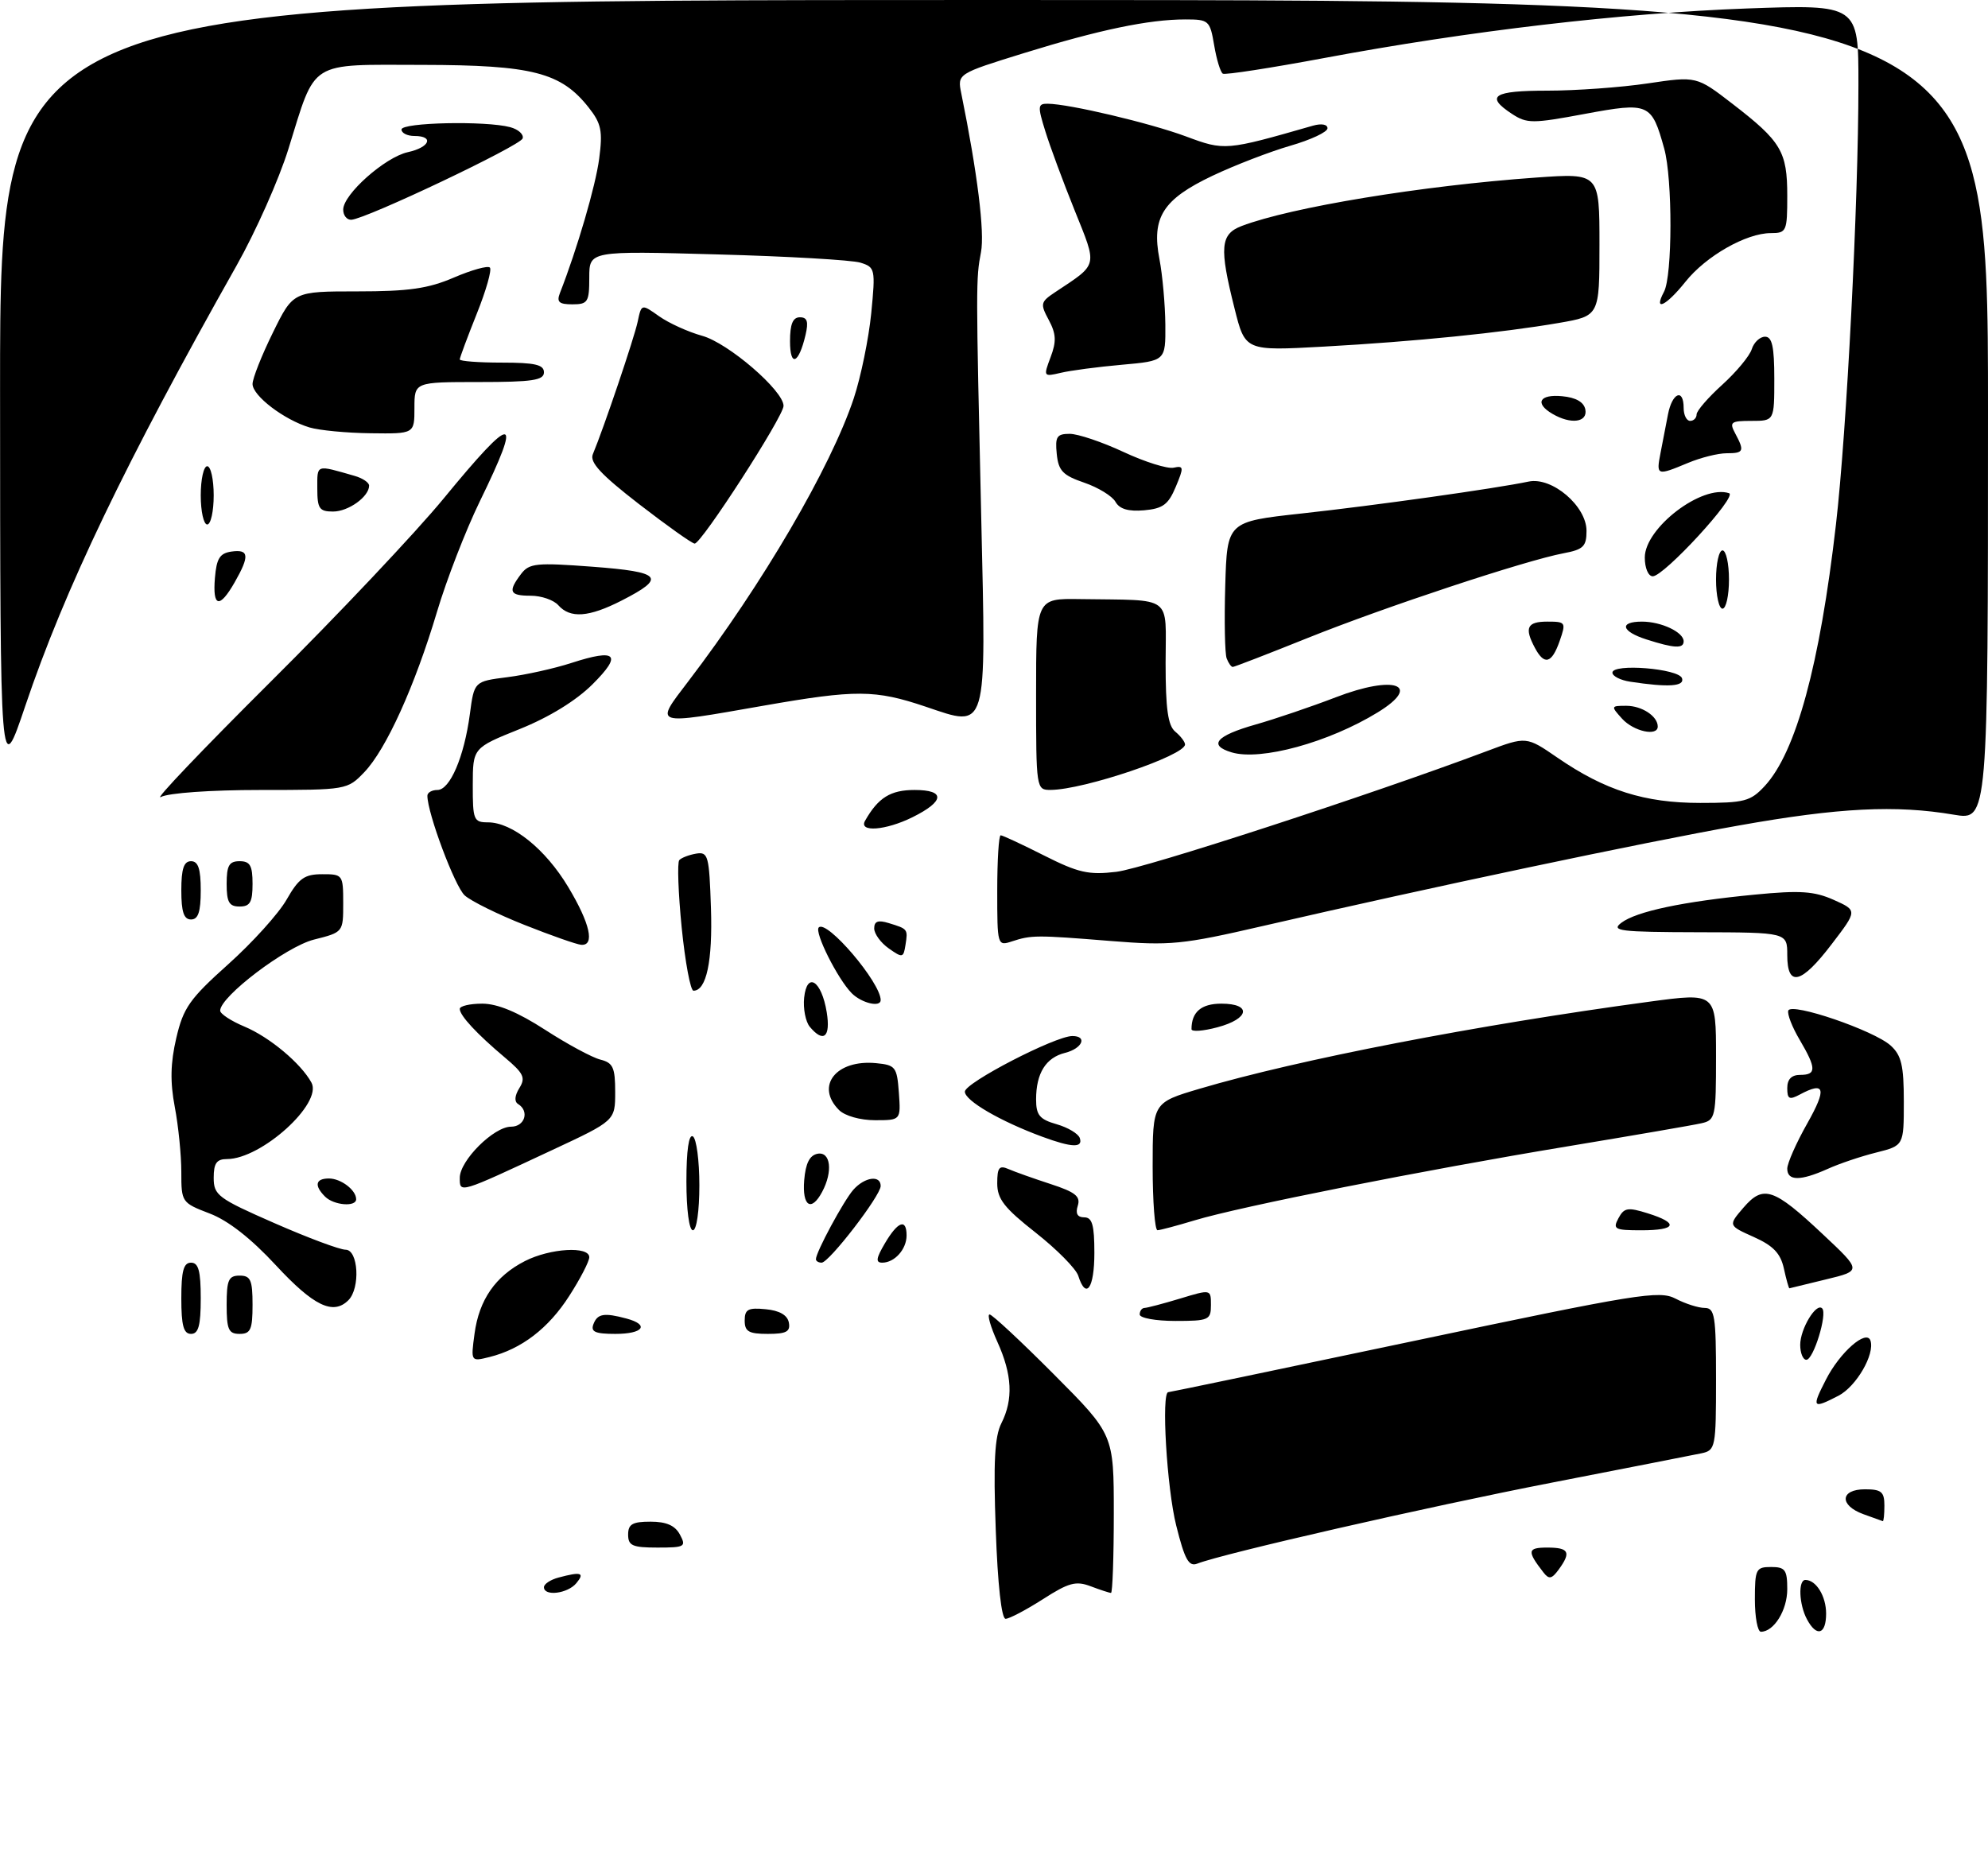 <?xml version="1.0" encoding="UTF-8" standalone="no"?>
<!DOCTYPE svg PUBLIC "-//W3C//DTD SVG 1.1//EN" "http://www.w3.org/Graphics/SVG/1.1/DTD/svg11.dtd" >
<svg xmlns="http://www.w3.org/2000/svg" xmlns:xlink="http://www.w3.org/1999/xlink" version="1.1" viewBox="0 0 307 289">
 <g >
 <path fill="currentColor"
d=" M 271.00 247.00 C 271.00 242.33 271.17 242.00 273.50 242.00 C 275.68 242.00 276.00 242.44 276.00 245.43 C 276.00 248.68 273.94 252.00 271.93 252.00 C 271.42 252.00 271.00 249.75 271.00 247.00 Z  M 279.04 250.07 C 277.81 247.77 277.66 244.00 278.80 244.00 C 280.46 244.00 282.00 246.50 282.00 249.20 C 282.00 252.44 280.53 252.87 279.04 250.07 Z  M 153.77 236.25 C 153.39 225.83 153.60 221.85 154.64 219.80 C 156.50 216.11 156.31 212.29 154.03 207.25 C 152.97 204.91 152.42 203.00 152.82 203.00 C 153.22 203.00 157.69 207.17 162.77 212.27 C 172.00 221.54 172.00 221.54 172.00 233.77 C 172.00 240.50 171.80 246.00 171.57 246.00 C 171.33 246.00 169.92 245.54 168.44 244.98 C 166.15 244.11 165.04 244.41 161.04 246.98 C 158.44 248.64 155.86 250.00 155.29 250.00 C 154.66 250.00 154.07 244.72 153.77 236.25 Z  M 84.00 245.12 C 84.00 244.63 85.01 243.96 86.25 243.63 C 89.75 242.69 90.35 242.88 89.00 244.50 C 87.66 246.12 84.00 246.57 84.00 245.12 Z  M 238.35 242.84 C 235.78 239.53 235.86 239.00 238.94 239.00 C 242.30 239.00 242.66 239.71 240.70 242.40 C 239.63 243.86 239.20 243.94 238.35 242.84 Z  M 181.64 235.60 C 180.19 229.85 179.31 215.00 180.42 215.00 C 180.65 215.00 197.75 211.43 218.43 207.07 C 252.98 199.78 256.25 199.25 258.76 200.56 C 260.27 201.35 262.29 201.99 263.25 201.99 C 264.81 202.00 265.00 203.19 265.00 212.98 C 265.00 223.56 264.92 223.98 262.75 224.44 C 261.51 224.70 251.05 226.75 239.50 229.00 C 220.39 232.72 188.87 239.92 184.89 241.48 C 183.58 241.99 182.95 240.85 181.64 235.60 Z  M 97.00 237.00 C 97.00 235.38 97.67 235.00 100.46 235.00 C 102.91 235.00 104.25 235.59 105.00 237.00 C 106.00 238.86 105.76 239.00 101.54 239.00 C 97.67 239.00 97.00 238.71 97.00 237.00 Z  M 287.75 233.84 C 284.00 232.47 284.16 230.00 288.00 230.00 C 290.53 230.00 291.00 230.39 291.00 232.50 C 291.00 233.88 290.89 234.96 290.75 234.92 C 290.61 234.88 289.26 234.39 287.75 233.84 Z  M 281.97 213.07 C 284.12 208.84 288.24 205.23 288.85 207.04 C 289.55 209.15 286.66 214.12 283.91 215.55 C 279.88 217.63 279.73 217.44 281.97 213.07 Z  M 73.28 205.98 C 73.98 200.73 76.52 197.07 81.07 194.75 C 84.96 192.77 91.00 192.41 91.00 194.16 C 91.00 194.80 89.61 197.49 87.91 200.13 C 84.70 205.15 80.53 208.34 75.60 209.57 C 72.70 210.29 72.70 210.29 73.28 205.98 Z  M 278.00 207.69 C 278.00 205.23 280.47 201.13 281.39 202.06 C 282.23 202.90 280.05 210.00 278.95 210.00 C 278.43 210.00 278.00 208.96 278.00 207.69 Z  M 28.00 200.50 C 28.00 196.28 28.35 195.00 29.50 195.00 C 30.65 195.00 31.00 196.28 31.00 200.50 C 31.00 204.72 30.65 206.00 29.50 206.00 C 28.35 206.00 28.00 204.72 28.00 200.50 Z  M 35.00 201.50 C 35.00 197.67 35.30 197.00 37.00 197.00 C 38.70 197.00 39.00 197.67 39.00 201.50 C 39.00 205.33 38.70 206.00 37.00 206.00 C 35.30 206.00 35.00 205.33 35.00 201.50 Z  M 91.64 204.50 C 92.26 202.87 93.28 202.70 96.75 203.63 C 100.36 204.60 99.34 206.00 95.03 206.00 C 91.91 206.00 91.19 205.68 91.64 204.50 Z  M 115.00 203.94 C 115.00 202.21 115.53 201.92 118.24 202.19 C 120.38 202.39 121.60 203.10 121.82 204.25 C 122.08 205.65 121.44 206.00 118.57 206.00 C 115.63 206.00 115.00 205.64 115.00 203.94 Z  M 176.00 203.00 C 176.00 202.45 176.34 202.00 176.75 201.99 C 177.16 201.98 179.64 201.33 182.25 200.54 C 187.00 199.10 187.00 199.10 187.00 201.55 C 187.00 203.85 186.67 204.00 181.50 204.00 C 178.47 204.00 176.00 203.55 176.00 203.00 Z  M 42.61 195.41 C 38.77 191.26 35.22 188.48 32.36 187.40 C 28.06 185.75 28.00 185.66 28.00 181.00 C 28.00 178.40 27.55 173.88 26.99 170.95 C 26.26 167.09 26.32 164.18 27.22 160.32 C 28.31 155.64 29.27 154.27 35.24 148.92 C 38.97 145.58 43.03 141.09 44.26 138.93 C 46.14 135.64 47.02 135.01 49.75 135.01 C 52.93 135.00 53.00 135.09 53.00 139.49 C 53.00 143.97 53.00 143.97 48.47 145.11 C 44.16 146.20 34.00 153.90 34.00 156.08 C 34.00 156.57 35.69 157.68 37.75 158.54 C 41.62 160.16 46.48 164.22 48.10 167.20 C 49.84 170.42 40.35 179.00 35.05 179.00 C 33.46 179.00 33.00 179.64 33.00 181.89 C 33.00 184.58 33.65 185.07 42.37 188.89 C 47.52 191.15 52.47 193.00 53.37 193.00 C 55.34 193.00 55.67 198.93 53.80 200.80 C 51.45 203.15 48.43 201.69 42.61 195.41 Z  M 166.51 197.02 C 166.16 195.93 163.20 192.94 159.94 190.37 C 155.08 186.55 154.00 185.17 154.00 182.75 C 154.00 180.30 154.31 179.92 155.75 180.55 C 156.71 180.97 159.64 182.01 162.25 182.86 C 166.06 184.10 166.89 184.77 166.44 186.20 C 166.05 187.41 166.38 188.00 167.43 188.00 C 168.67 188.00 169.00 189.17 169.00 193.50 C 169.00 198.97 167.71 200.80 166.51 197.02 Z  M 275.48 195.91 C 274.96 193.56 273.85 192.39 270.84 191.04 C 266.87 189.26 266.87 189.26 269.24 186.50 C 272.31 182.94 273.89 183.47 281.50 190.62 C 287.50 196.25 287.50 196.25 282.00 197.58 C 278.98 198.32 276.42 198.93 276.33 198.96 C 276.24 198.98 275.85 197.61 275.48 195.91 Z  M 126.00 194.46 C 126.00 193.38 130.27 185.46 131.77 183.75 C 133.52 181.77 136.00 181.42 136.00 183.16 C 136.00 184.65 128.03 195.00 126.88 195.00 C 126.40 195.00 126.00 194.76 126.00 194.46 Z  M 136.66 192.00 C 138.66 188.61 140.00 188.13 140.00 190.80 C 140.00 192.93 138.15 195.00 136.24 195.00 C 135.19 195.00 135.29 194.32 136.66 192.00 Z  M 106.00 182.44 C 106.00 177.66 106.37 175.11 107.00 175.50 C 107.55 175.84 108.00 179.24 108.00 183.06 C 108.00 187.02 107.57 190.00 107.00 190.00 C 106.42 190.00 106.00 186.81 106.00 182.44 Z  M 178.00 180.15 C 178.00 170.29 178.00 170.29 185.25 168.14 C 200.50 163.63 228.11 158.28 254.75 154.69 C 265.00 153.31 265.00 153.31 265.00 163.14 C 265.00 172.51 264.90 172.99 262.75 173.47 C 261.51 173.76 252.18 175.36 242.00 177.05 C 219.92 180.70 191.45 186.35 184.50 188.46 C 181.75 189.29 179.16 189.98 178.75 189.99 C 178.34 190.00 178.00 185.57 178.00 180.15 Z  M 249.93 188.14 C 250.80 186.51 251.37 186.41 254.46 187.38 C 259.32 188.90 258.90 190.00 253.46 190.00 C 249.35 190.00 249.02 189.83 249.93 188.14 Z  M 50.20 184.80 C 48.48 183.08 48.72 182.00 50.80 182.00 C 52.65 182.00 55.00 183.79 55.00 185.20 C 55.00 186.43 51.55 186.15 50.20 184.80 Z  M 124.19 182.26 C 124.41 179.64 125.03 178.42 126.25 178.18 C 128.27 177.80 128.65 180.92 126.96 184.07 C 125.28 187.22 123.86 186.29 124.19 182.26 Z  M 71.00 181.90 C 71.00 179.23 76.25 174.00 78.92 174.00 C 81.04 174.00 81.79 171.61 80.02 170.51 C 79.40 170.13 79.47 169.23 80.20 168.04 C 81.20 166.45 80.87 165.76 77.99 163.34 C 73.65 159.69 71.00 156.84 71.00 155.81 C 71.00 155.37 72.56 155.00 74.47 155.00 C 76.82 155.00 79.94 156.30 84.17 159.03 C 87.60 161.25 91.44 163.32 92.71 163.64 C 94.67 164.13 95.00 164.86 95.00 168.64 C 95.00 173.07 95.00 173.07 85.25 177.62 C 70.81 184.37 71.00 184.31 71.00 181.90 Z  M 276.00 180.48 C 276.00 179.65 277.39 176.50 279.10 173.48 C 282.13 168.10 281.83 166.95 277.93 169.04 C 276.32 169.90 276.00 169.74 276.00 168.04 C 276.00 166.67 276.66 166.00 278.00 166.00 C 280.53 166.00 280.51 164.99 277.91 160.57 C 276.76 158.63 275.97 156.60 276.16 156.07 C 276.62 154.77 289.38 159.13 291.97 161.47 C 293.63 162.98 294.00 164.54 294.00 170.12 C 294.00 176.92 294.00 176.92 289.75 177.99 C 287.41 178.57 284.02 179.71 282.22 180.53 C 278.02 182.41 276.00 182.40 276.00 180.48 Z  M 160.95 175.55 C 154.47 173.16 149.00 169.98 149.00 168.59 C 149.00 167.22 162.96 160.00 165.60 160.00 C 167.98 160.00 167.14 161.93 164.47 162.60 C 161.50 163.34 160.00 165.75 160.00 169.79 C 160.00 172.21 160.54 172.87 163.17 173.62 C 164.92 174.12 166.53 175.09 166.75 175.76 C 167.27 177.30 165.53 177.24 160.95 175.55 Z  M 129.57 171.43 C 125.86 167.72 129.12 163.59 135.30 164.19 C 138.29 164.48 138.52 164.77 138.81 168.75 C 139.11 173.00 139.11 173.00 135.13 173.00 C 132.84 173.00 130.47 172.33 129.57 171.43 Z  M 125.05 158.57 C 124.40 157.78 124.01 155.76 124.18 154.09 C 124.61 149.98 126.87 151.43 127.67 156.33 C 128.29 160.17 127.18 161.12 125.05 158.57 Z  M 184.00 158.94 C 184.00 156.29 185.50 155.00 188.61 155.00 C 193.34 155.00 192.96 157.33 188.00 158.65 C 185.80 159.24 184.00 159.37 184.00 158.94 Z  M 131.54 153.40 C 129.37 151.22 125.72 143.95 126.44 143.23 C 127.69 141.98 136.00 151.74 136.00 154.45 C 136.00 155.62 133.07 154.92 131.54 153.40 Z  M 105.27 143.25 C 104.74 137.89 104.57 133.20 104.90 132.83 C 105.23 132.47 106.40 132.02 107.50 131.83 C 109.36 131.52 109.52 132.13 109.79 140.24 C 110.06 148.43 109.09 153.00 107.09 153.00 C 106.63 153.00 105.81 148.61 105.27 143.25 Z  M 276.00 147.50 C 276.00 144.00 276.00 144.00 262.25 143.97 C 250.13 143.94 248.72 143.77 250.38 142.51 C 252.71 140.75 259.89 139.23 271.00 138.16 C 277.98 137.48 280.16 137.63 283.17 138.97 C 286.84 140.61 286.84 140.61 282.87 145.80 C 278.16 151.99 276.00 152.52 276.00 147.50 Z  M 137.25 146.47 C 136.01 145.60 135.00 144.21 135.00 143.38 C 135.00 142.27 135.60 142.05 137.25 142.56 C 140.20 143.46 140.22 143.48 139.83 145.94 C 139.52 147.93 139.37 147.97 137.25 146.47 Z  M 81.02 142.85 C 76.90 141.22 72.73 139.16 71.76 138.28 C 70.24 136.90 66.00 125.58 66.00 122.89 C 66.00 122.40 66.70 122.00 67.55 122.00 C 69.49 122.00 71.68 116.88 72.56 110.28 C 73.23 105.23 73.23 105.23 78.36 104.58 C 81.19 104.22 85.64 103.23 88.25 102.38 C 95.22 100.12 96.14 101.06 91.50 105.68 C 88.97 108.20 84.83 110.75 80.26 112.59 C 73.02 115.50 73.02 115.50 73.01 121.25 C 73.00 126.62 73.15 127.00 75.35 127.00 C 79.11 127.00 84.24 131.13 87.75 136.99 C 91.13 142.62 91.90 146.07 89.75 145.91 C 89.06 145.86 85.13 144.48 81.02 142.85 Z  M 154.00 137.57 C 154.00 132.86 154.24 129.00 154.53 129.00 C 154.82 129.00 157.83 130.40 161.23 132.12 C 166.53 134.79 168.11 135.15 172.39 134.64 C 176.73 134.13 211.68 122.74 229.61 116.00 C 235.71 113.71 235.71 113.71 240.51 117.01 C 247.87 122.07 253.95 124.00 262.56 124.00 C 269.40 124.00 270.32 123.76 272.52 121.39 C 277.35 116.17 281.02 102.72 283.52 81.00 C 285.18 66.63 286.99 31.26 286.99 13.09 C 287.00 0.69 287.00 0.69 269.75 1.31 C 250.40 2.02 226.85 4.78 204.50 8.96 C 196.25 10.50 189.20 11.59 188.84 11.38 C 188.47 11.16 187.87 9.19 187.50 6.99 C 186.85 3.16 186.67 3.00 183.05 3.00 C 177.42 3.00 169.71 4.61 158.16 8.19 C 147.83 11.39 147.83 11.39 148.45 14.44 C 150.94 26.70 152.08 35.89 151.49 38.94 C 150.70 43.08 150.70 43.81 151.53 80.00 C 152.29 113.33 152.57 112.39 142.96 109.14 C 135.13 106.50 132.21 106.48 117.87 108.99 C 100.69 112.00 101.04 112.11 106.27 105.25 C 117.75 90.22 128.31 72.15 131.85 61.50 C 132.94 58.20 134.15 52.30 134.54 48.40 C 135.21 41.53 135.15 41.27 132.86 40.56 C 131.56 40.16 121.61 39.58 110.75 39.29 C 91.00 38.74 91.00 38.74 91.00 42.87 C 91.00 46.65 90.78 47.00 88.39 47.00 C 86.32 47.00 85.93 46.64 86.47 45.25 C 89.13 38.45 91.98 28.71 92.53 24.50 C 93.09 20.23 92.86 19.08 90.92 16.62 C 86.64 11.18 82.22 10.05 65.27 10.02 C 47.48 10.00 48.85 9.14 44.54 23.00 C 43.09 27.68 39.49 35.77 36.54 41.00 C 19.36 71.46 9.99 91.00 3.91 109.00 C 0.03 120.50 0.03 120.50 0.01 60.25 C 0.00 0.00 0.00 0.00 153.50 0.00 C 307.00 0.00 307.00 0.00 307.00 63.35 C 307.00 126.70 307.00 126.70 301.75 125.82 C 292.72 124.29 283.99 124.73 268.49 127.49 C 253.58 130.13 220.78 137.06 195.00 143.01 C 182.53 145.89 180.74 146.06 171.50 145.32 C 159.98 144.39 159.28 144.40 156.25 145.39 C 154.03 146.12 154.00 146.00 154.00 137.57 Z  M 28.00 137.50 C 28.00 134.17 28.39 133.00 29.50 133.00 C 30.61 133.00 31.00 134.17 31.00 137.50 C 31.00 140.83 30.61 142.00 29.50 142.00 C 28.39 142.00 28.00 140.83 28.00 137.50 Z  M 35.00 136.50 C 35.00 133.67 35.38 133.00 37.00 133.00 C 38.62 133.00 39.00 133.67 39.00 136.50 C 39.00 139.33 38.62 140.00 37.00 140.00 C 35.38 140.00 35.00 139.33 35.00 136.50 Z  M 133.59 126.75 C 135.62 123.18 137.52 122.00 141.24 122.00 C 146.02 122.00 145.89 123.74 140.93 126.20 C 136.78 128.26 132.55 128.58 133.59 126.75 Z  M 41.74 105.34 C 52.17 94.98 64.21 82.22 68.50 77.00 C 79.47 63.64 80.77 63.75 74.08 77.46 C 71.93 81.88 68.95 89.55 67.48 94.50 C 64.05 105.98 59.63 115.73 56.26 119.25 C 53.64 121.98 53.54 122.00 40.25 122.00 C 32.49 122.00 26.01 122.46 24.83 123.09 C 23.71 123.69 31.32 115.71 41.74 105.34 Z  M 160.00 107.21 C 160.00 92.42 160.00 92.42 166.75 92.52 C 181.39 92.75 180.00 91.72 180.00 102.38 C 180.00 109.49 180.36 112.06 181.50 113.00 C 182.32 113.68 183.00 114.57 183.00 114.97 C 183.00 116.68 167.39 121.96 162.25 121.99 C 160.02 122.00 160.00 121.88 160.00 107.21 Z  M 190.19 116.19 C 186.54 115.09 187.79 113.63 193.87 111.90 C 196.97 111.02 202.55 109.12 206.27 107.69 C 215.36 104.18 219.72 105.75 212.75 110.02 C 205.18 114.66 194.67 117.54 190.19 116.19 Z  M 250.50 111.00 C 248.74 109.05 248.75 109.00 251.15 109.00 C 253.55 109.00 256.00 110.61 256.00 112.20 C 256.00 113.77 252.28 112.96 250.50 111.00 Z  M 251.75 105.28 C 250.24 105.05 249.00 104.42 249.00 103.88 C 249.00 102.42 259.26 103.25 259.75 104.75 C 260.17 106.01 257.65 106.18 251.75 105.28 Z  M 189.43 101.68 C 189.15 100.95 189.05 95.90 189.21 90.46 C 189.50 80.56 189.50 80.56 201.00 79.30 C 212.28 78.07 230.99 75.44 236.07 74.37 C 239.68 73.62 245.00 78.15 245.00 81.98 C 245.00 84.39 244.51 84.87 241.47 85.44 C 235.61 86.54 213.79 93.76 201.93 98.53 C 195.81 100.99 190.61 103.00 190.37 103.00 C 190.13 103.00 189.71 102.41 189.43 101.68 Z  M 237.04 100.07 C 235.37 96.95 235.81 96.00 238.95 96.00 C 241.79 96.00 241.86 96.11 240.85 99.00 C 239.64 102.47 238.49 102.79 237.04 100.07 Z  M 254.25 98.75 C 250.36 97.51 249.99 96.00 253.57 96.00 C 256.54 96.00 260.00 97.63 260.00 99.04 C 260.00 100.20 258.55 100.13 254.25 98.75 Z  M 86.21 93.46 C 85.50 92.66 83.59 92.00 81.96 92.00 C 78.68 92.00 78.40 91.38 80.46 88.65 C 81.73 86.98 82.80 86.87 91.47 87.52 C 102.22 88.33 102.96 89.19 95.99 92.75 C 90.92 95.34 88.05 95.54 86.21 93.46 Z  M 265.00 89.50 C 265.00 87.03 265.45 85.00 266.00 85.00 C 266.55 85.00 267.00 87.03 267.00 89.50 C 267.00 91.97 266.55 94.00 266.00 94.00 C 265.45 94.00 265.00 91.97 265.00 89.50 Z  M 33.19 89.25 C 33.44 86.24 33.94 85.44 35.75 85.18 C 38.46 84.80 38.57 85.84 36.25 89.91 C 33.90 94.03 32.81 93.80 33.19 89.25 Z  M 254.00 86.10 C 254.00 81.53 262.84 74.78 267.02 76.17 C 268.36 76.62 256.97 89.00 255.23 89.00 C 254.54 89.00 254.00 87.73 254.00 86.10 Z  M 98.68 77.85 C 92.79 73.29 91.03 71.39 91.55 70.15 C 93.25 66.07 97.93 52.23 98.47 49.70 C 99.06 46.91 99.06 46.91 101.78 48.84 C 103.28 49.90 106.27 51.26 108.43 51.86 C 112.45 52.96 121.00 60.33 121.00 62.68 C 121.00 64.32 108.28 84.02 107.27 83.95 C 106.84 83.92 102.98 81.17 98.68 77.85 Z  M 31.00 76.50 C 31.00 74.03 31.45 72.00 32.00 72.00 C 32.55 72.00 33.00 74.03 33.00 76.50 C 33.00 78.97 32.55 81.00 32.00 81.00 C 31.45 81.00 31.00 78.97 31.00 76.50 Z  M 49.00 75.43 C 49.00 71.66 48.72 71.76 54.75 73.49 C 55.99 73.84 57.00 74.52 57.00 75.00 C 57.00 76.70 53.81 79.00 51.43 79.00 C 49.31 79.00 49.00 78.54 49.00 75.43 Z  M 172.26 77.50 C 171.76 76.61 169.59 75.28 167.43 74.54 C 164.13 73.41 163.45 72.71 163.19 70.10 C 162.92 67.44 163.20 67.00 165.19 67.00 C 166.46 67.00 170.20 68.26 173.50 69.80 C 176.80 71.34 180.28 72.43 181.23 72.23 C 182.81 71.89 182.84 72.15 181.57 75.18 C 180.42 77.93 179.58 78.55 176.67 78.81 C 174.25 79.02 172.88 78.61 172.26 77.50 Z  M 256.42 70.00 C 256.74 68.35 257.26 65.65 257.58 64.00 C 258.23 60.64 260.00 59.91 260.00 63.00 C 260.00 64.10 260.45 65.00 261.00 65.00 C 261.55 65.00 262.00 64.55 262.00 64.00 C 262.00 63.45 263.78 61.39 265.96 59.42 C 268.13 57.45 270.19 54.98 270.52 53.92 C 270.86 52.86 271.78 52.00 272.57 52.00 C 273.66 52.00 274.00 53.52 274.00 58.50 C 274.00 65.00 274.00 65.00 270.46 65.00 C 267.28 65.00 267.03 65.19 267.96 66.93 C 269.43 69.68 269.29 70.00 266.62 70.00 C 265.31 70.00 262.63 70.67 260.65 71.50 C 255.86 73.50 255.75 73.46 256.42 70.00 Z  M 47.79 66.01 C 43.87 64.83 39.00 61.12 39.00 59.30 C 39.00 58.45 40.41 54.88 42.14 51.37 C 45.27 45.00 45.27 45.00 55.20 45.00 C 63.12 45.00 66.13 44.57 70.10 42.86 C 72.83 41.69 75.33 40.99 75.65 41.32 C 75.98 41.65 75.07 44.86 73.62 48.47 C 72.18 52.07 71.00 55.24 71.00 55.51 C 71.00 55.78 73.92 56.00 77.50 56.00 C 82.61 56.00 84.00 56.32 84.00 57.50 C 84.00 58.73 82.22 59.00 74.00 59.00 C 64.00 59.00 64.00 59.00 64.00 63.00 C 64.00 67.00 64.00 67.00 57.25 66.91 C 53.54 66.87 49.28 66.46 47.79 66.01 Z  M 239.75 63.92 C 236.94 62.28 237.73 60.85 241.24 61.19 C 243.38 61.39 244.60 62.10 244.82 63.25 C 245.19 65.23 242.59 65.58 239.75 63.92 Z  M 162.24 55.16 C 163.16 52.73 163.10 51.56 161.96 49.42 C 160.61 46.91 160.68 46.63 162.95 45.12 C 169.65 40.67 169.50 41.31 165.95 32.48 C 164.18 28.09 162.14 22.59 161.42 20.25 C 160.22 16.40 160.25 16.00 161.80 16.02 C 165.11 16.05 177.58 19.00 183.15 21.07 C 189.12 23.29 189.26 23.28 202.75 19.41 C 204.06 19.04 205.00 19.20 205.00 19.81 C 205.00 20.39 202.41 21.60 199.25 22.51 C 196.09 23.43 190.69 25.51 187.25 27.14 C 179.58 30.78 177.80 33.57 179.05 40.02 C 179.52 42.48 179.93 47.03 179.96 50.12 C 180.00 55.73 180.00 55.73 173.25 56.33 C 169.54 56.66 165.28 57.22 163.80 57.58 C 161.14 58.20 161.11 58.16 162.24 55.16 Z  M 122.00 52.70 C 122.00 50.06 122.43 49.00 123.52 49.00 C 124.67 49.00 124.88 49.67 124.39 51.75 C 123.34 56.22 122.00 56.75 122.00 52.70 Z  M 190.65 47.65 C 188.27 38.20 188.45 36.16 191.75 34.90 C 199.39 32.00 219.53 28.68 237.25 27.42 C 247.00 26.73 247.00 26.73 247.00 37.76 C 247.00 48.79 247.00 48.79 240.75 49.87 C 231.91 51.39 218.48 52.75 204.40 53.53 C 192.29 54.20 192.29 54.20 190.65 47.65 Z  M 256.96 45.07 C 258.28 42.61 258.30 27.64 257.00 22.95 C 255.05 15.93 254.66 15.75 244.74 17.59 C 236.65 19.10 235.80 19.10 233.49 17.59 C 229.30 14.84 230.59 14.00 238.96 14.00 C 243.34 14.00 250.31 13.50 254.46 12.88 C 262.00 11.76 262.00 11.76 267.56 16.05 C 275.07 21.84 276.00 23.40 276.00 30.22 C 276.00 35.74 275.89 36.00 273.46 36.00 C 269.67 36.00 263.45 39.54 260.29 43.50 C 257.28 47.27 255.28 48.22 256.96 45.07 Z  M 53.00 32.37 C 53.00 30.01 59.45 24.28 62.98 23.50 C 66.37 22.76 67.08 21.00 64.00 21.00 C 62.90 21.00 62.00 20.55 62.00 20.00 C 62.00 18.91 75.02 18.63 78.79 19.64 C 80.05 19.98 80.91 20.76 80.71 21.38 C 80.33 22.52 56.53 33.82 54.25 33.94 C 53.56 33.97 53.00 33.27 53.00 32.37 Z "/>
</g>
</svg>